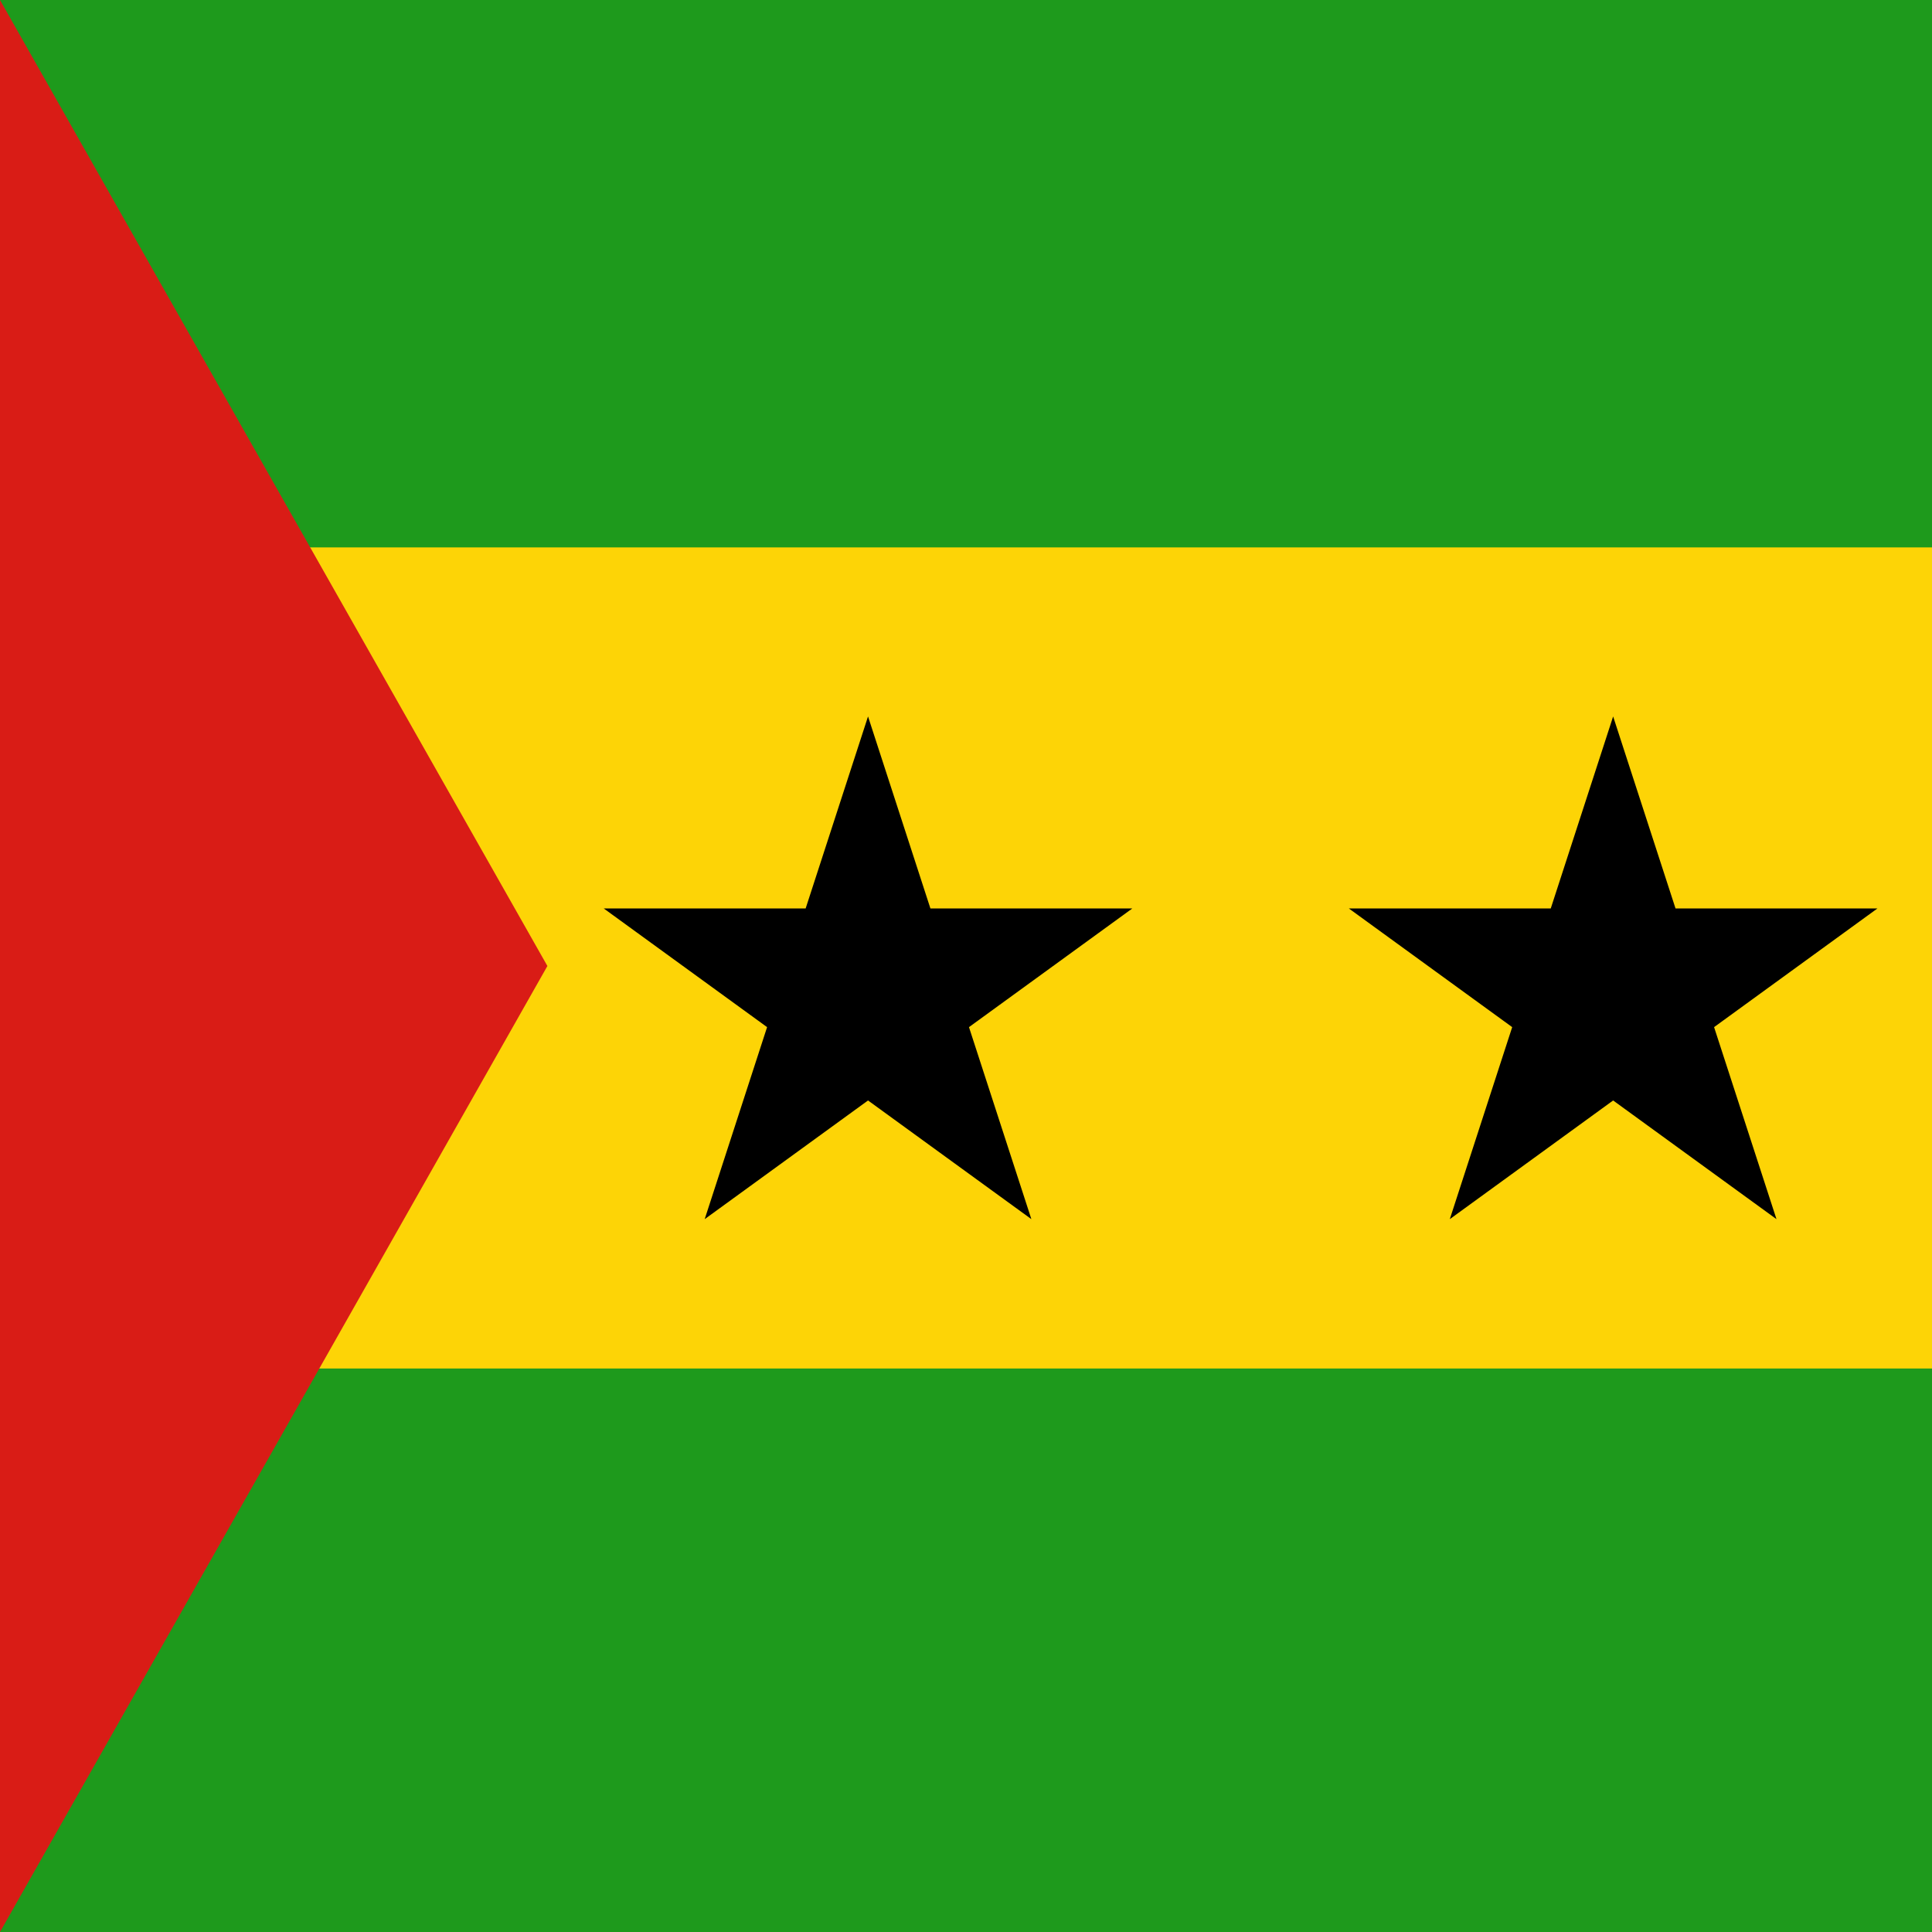 <svg width="120" height="120" viewBox="0 0 120 120" fill="none" xmlns="http://www.w3.org/2000/svg">
<g clip-path="url(#clip0_909_309392)">
<path d="M0 0H120V120H0V0Z" fill="#1E9A1C"/>
<path d="M0 34H120V85H0V34Z" fill="#FDD406"/>
<path d="M34 60L0 120V0L34 60Z" fill="#D91C16"/>
<path d="M57.79 56.426L53.915 44.5L50.04 56.426H37.5L47.645 63.797L43.77 75.723L53.915 68.352L64.06 75.723L60.185 63.797L70.33 56.426H57.79Z" fill="black"/>
<path d="M104.07 56.426L100.195 44.5L96.32 56.426H83.78L93.925 63.797L90.05 75.723L100.195 68.352L110.34 75.723L106.465 63.797L116.61 56.426H104.07Z" fill="black"/>
</g>
<defs>
<clipPath id="clip0_909_309392">
<rect width="120" height="120" fill="white"/>
</clipPath>
</defs>
</svg>
